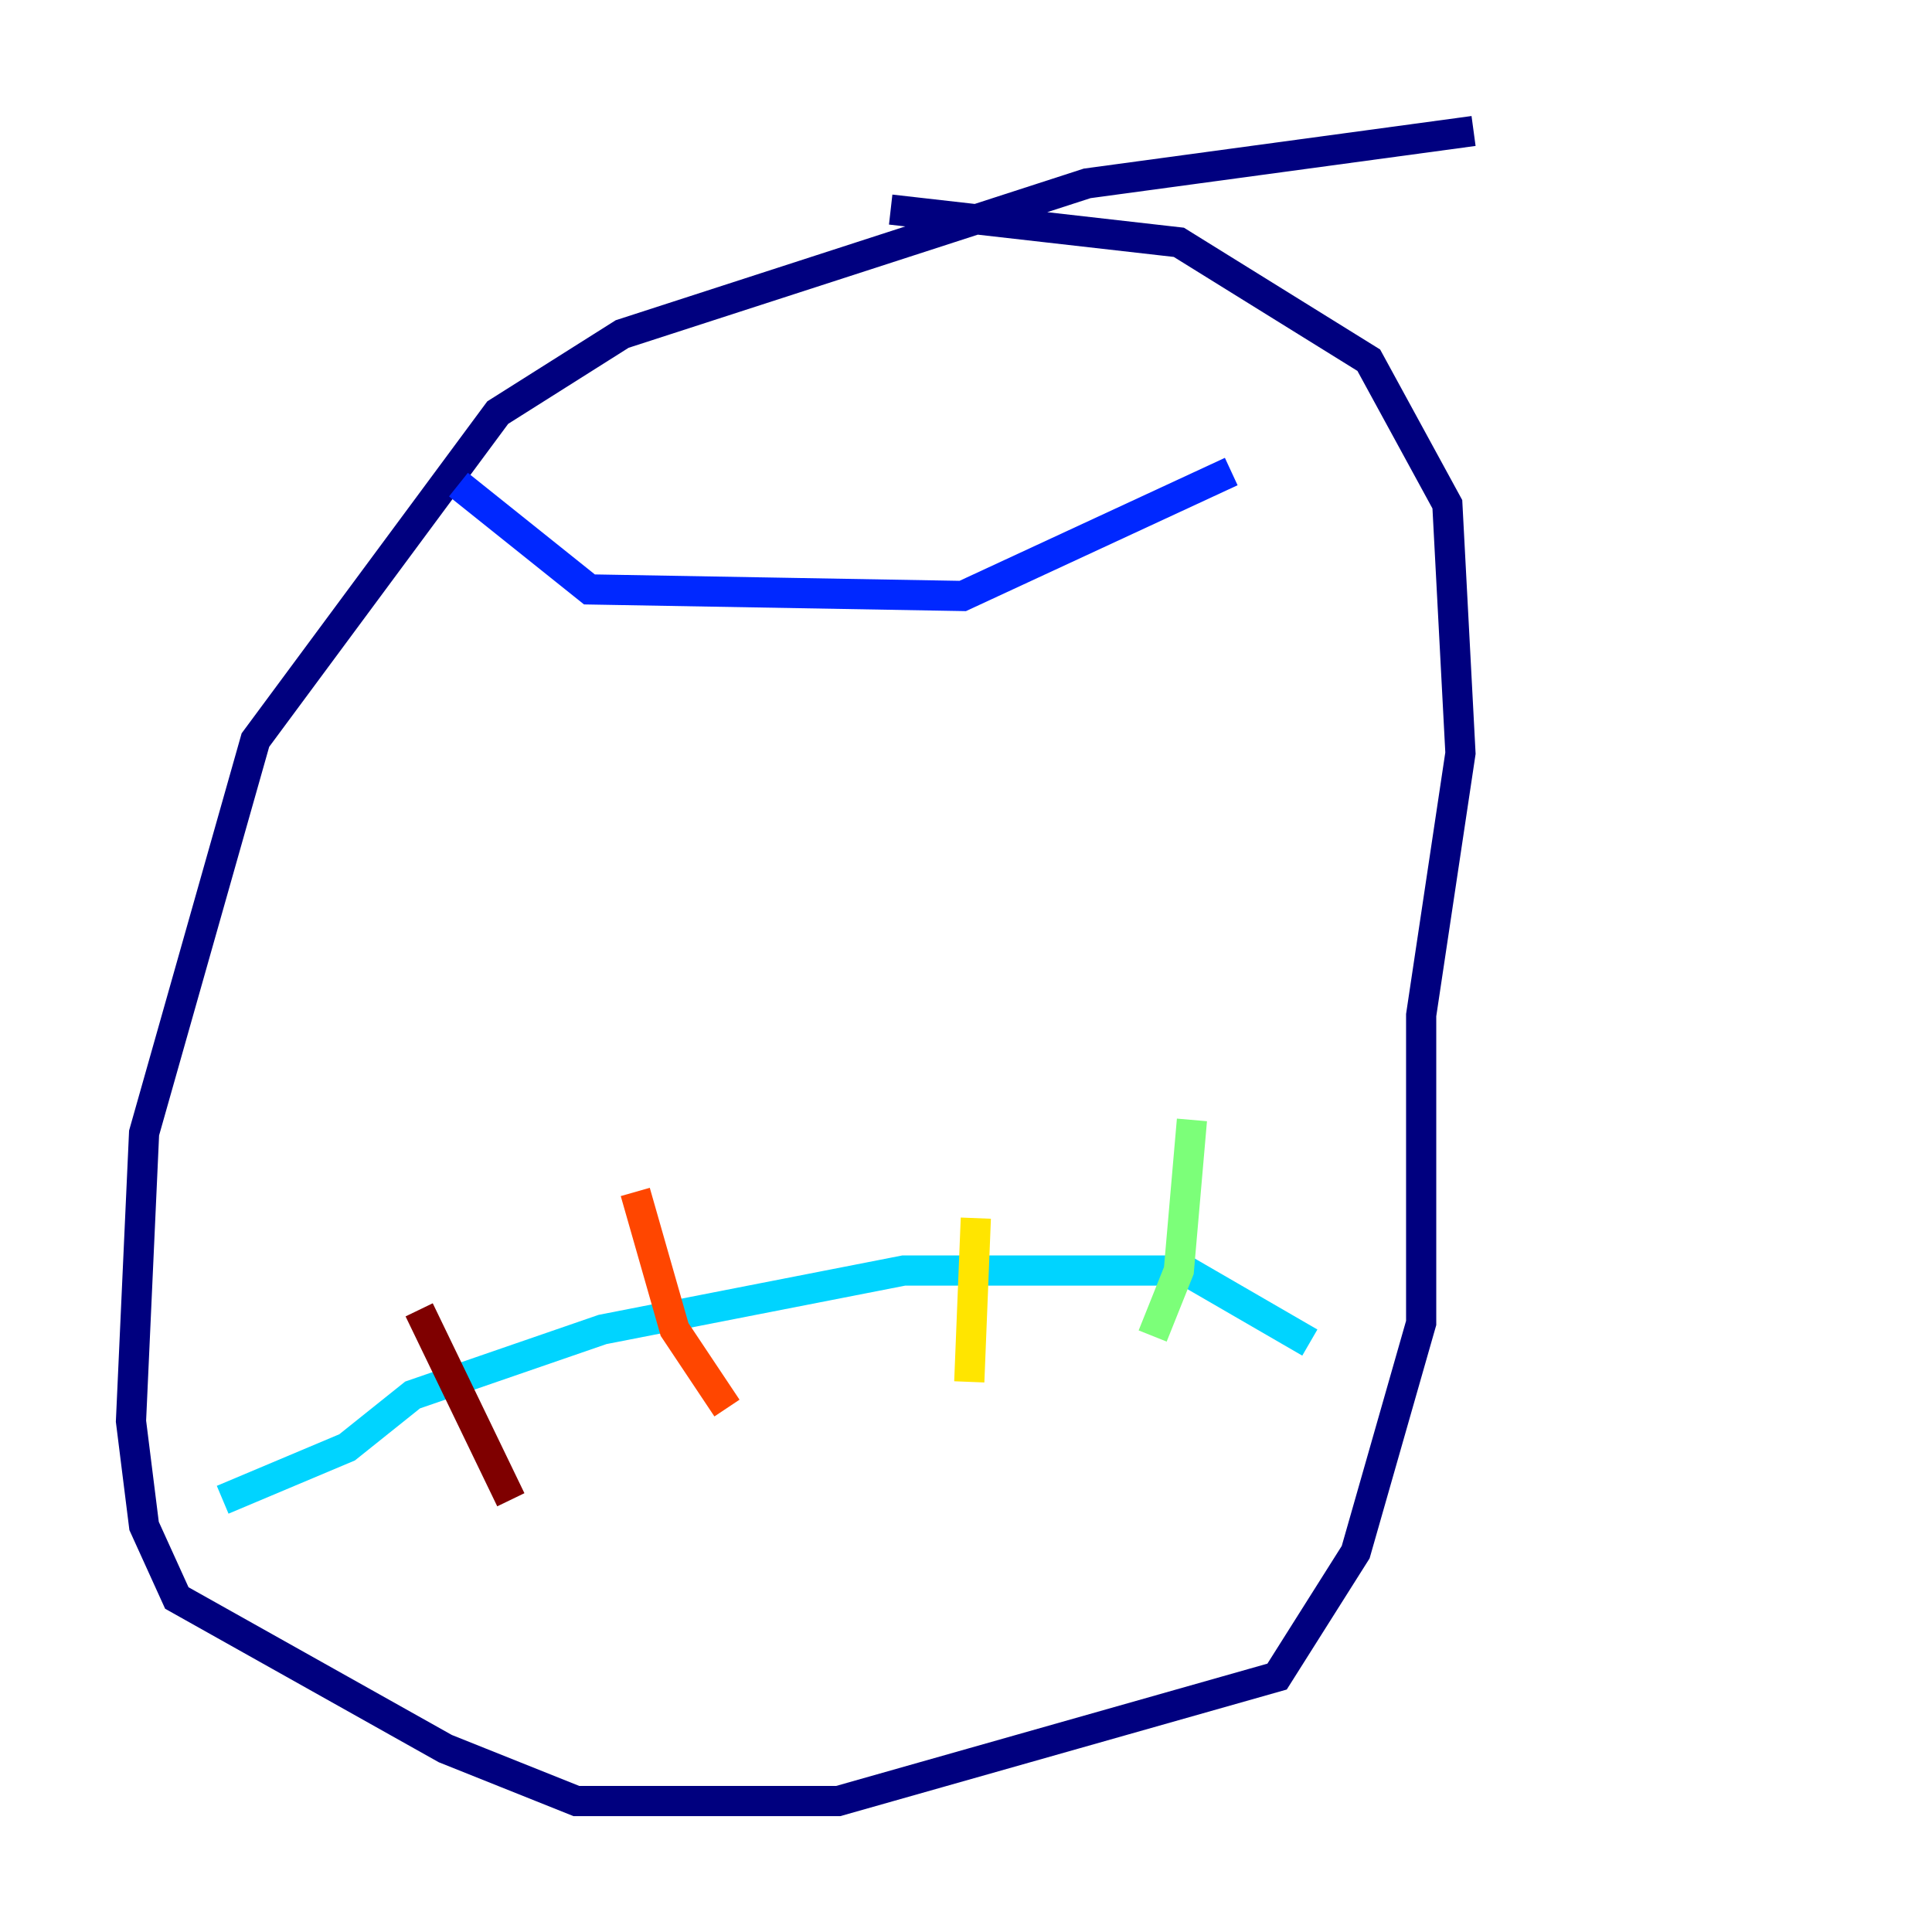 <?xml version="1.0" encoding="utf-8" ?>
<svg baseProfile="tiny" height="128" version="1.2" viewBox="0,0,128,128" width="128" xmlns="http://www.w3.org/2000/svg" xmlns:ev="http://www.w3.org/2001/xml-events" xmlns:xlink="http://www.w3.org/1999/xlink"><defs /><polyline fill="none" points="97.627,8.678 72.027,12.149 41.22,22.129 32.976,27.336 16.922,49.031 9.546,75.064 8.678,94.156 9.546,101.098 11.715,105.871 29.505,115.851 38.183,119.322 55.539,119.322 84.61,111.078 89.817,102.834 94.156,87.647 94.156,67.254 96.759,49.898 95.891,33.41 90.685,23.864 78.102,16.054 59.01,13.885" stroke="#00007f" stroke-width="2" /><polyline fill="none" points="30.373,32.108 39.051,39.051 63.783,39.485 81.573,31.241" stroke="#0028ff" stroke-width="2" /><polyline fill="none" points="14.752,99.363 22.997,95.891 27.336,92.42 39.919,88.081 59.878,84.176 78.536,84.176 86.78,88.949" stroke="#00d4ff" stroke-width="2" /><polyline fill="none" points="78.969,74.197 78.102,84.176 76.366,88.515" stroke="#7cff79" stroke-width="2" /><polyline fill="none" points="64.651,80.705 64.217,91.552" stroke="#ffe500" stroke-width="2" /><polyline fill="none" points="42.088,78.969 44.691,88.081 48.163,93.288" stroke="#ff4600" stroke-width="2" /><polyline fill="none" points="27.77,86.78 33.844,99.363" stroke="#7f0000" stroke-width="2" /></svg>